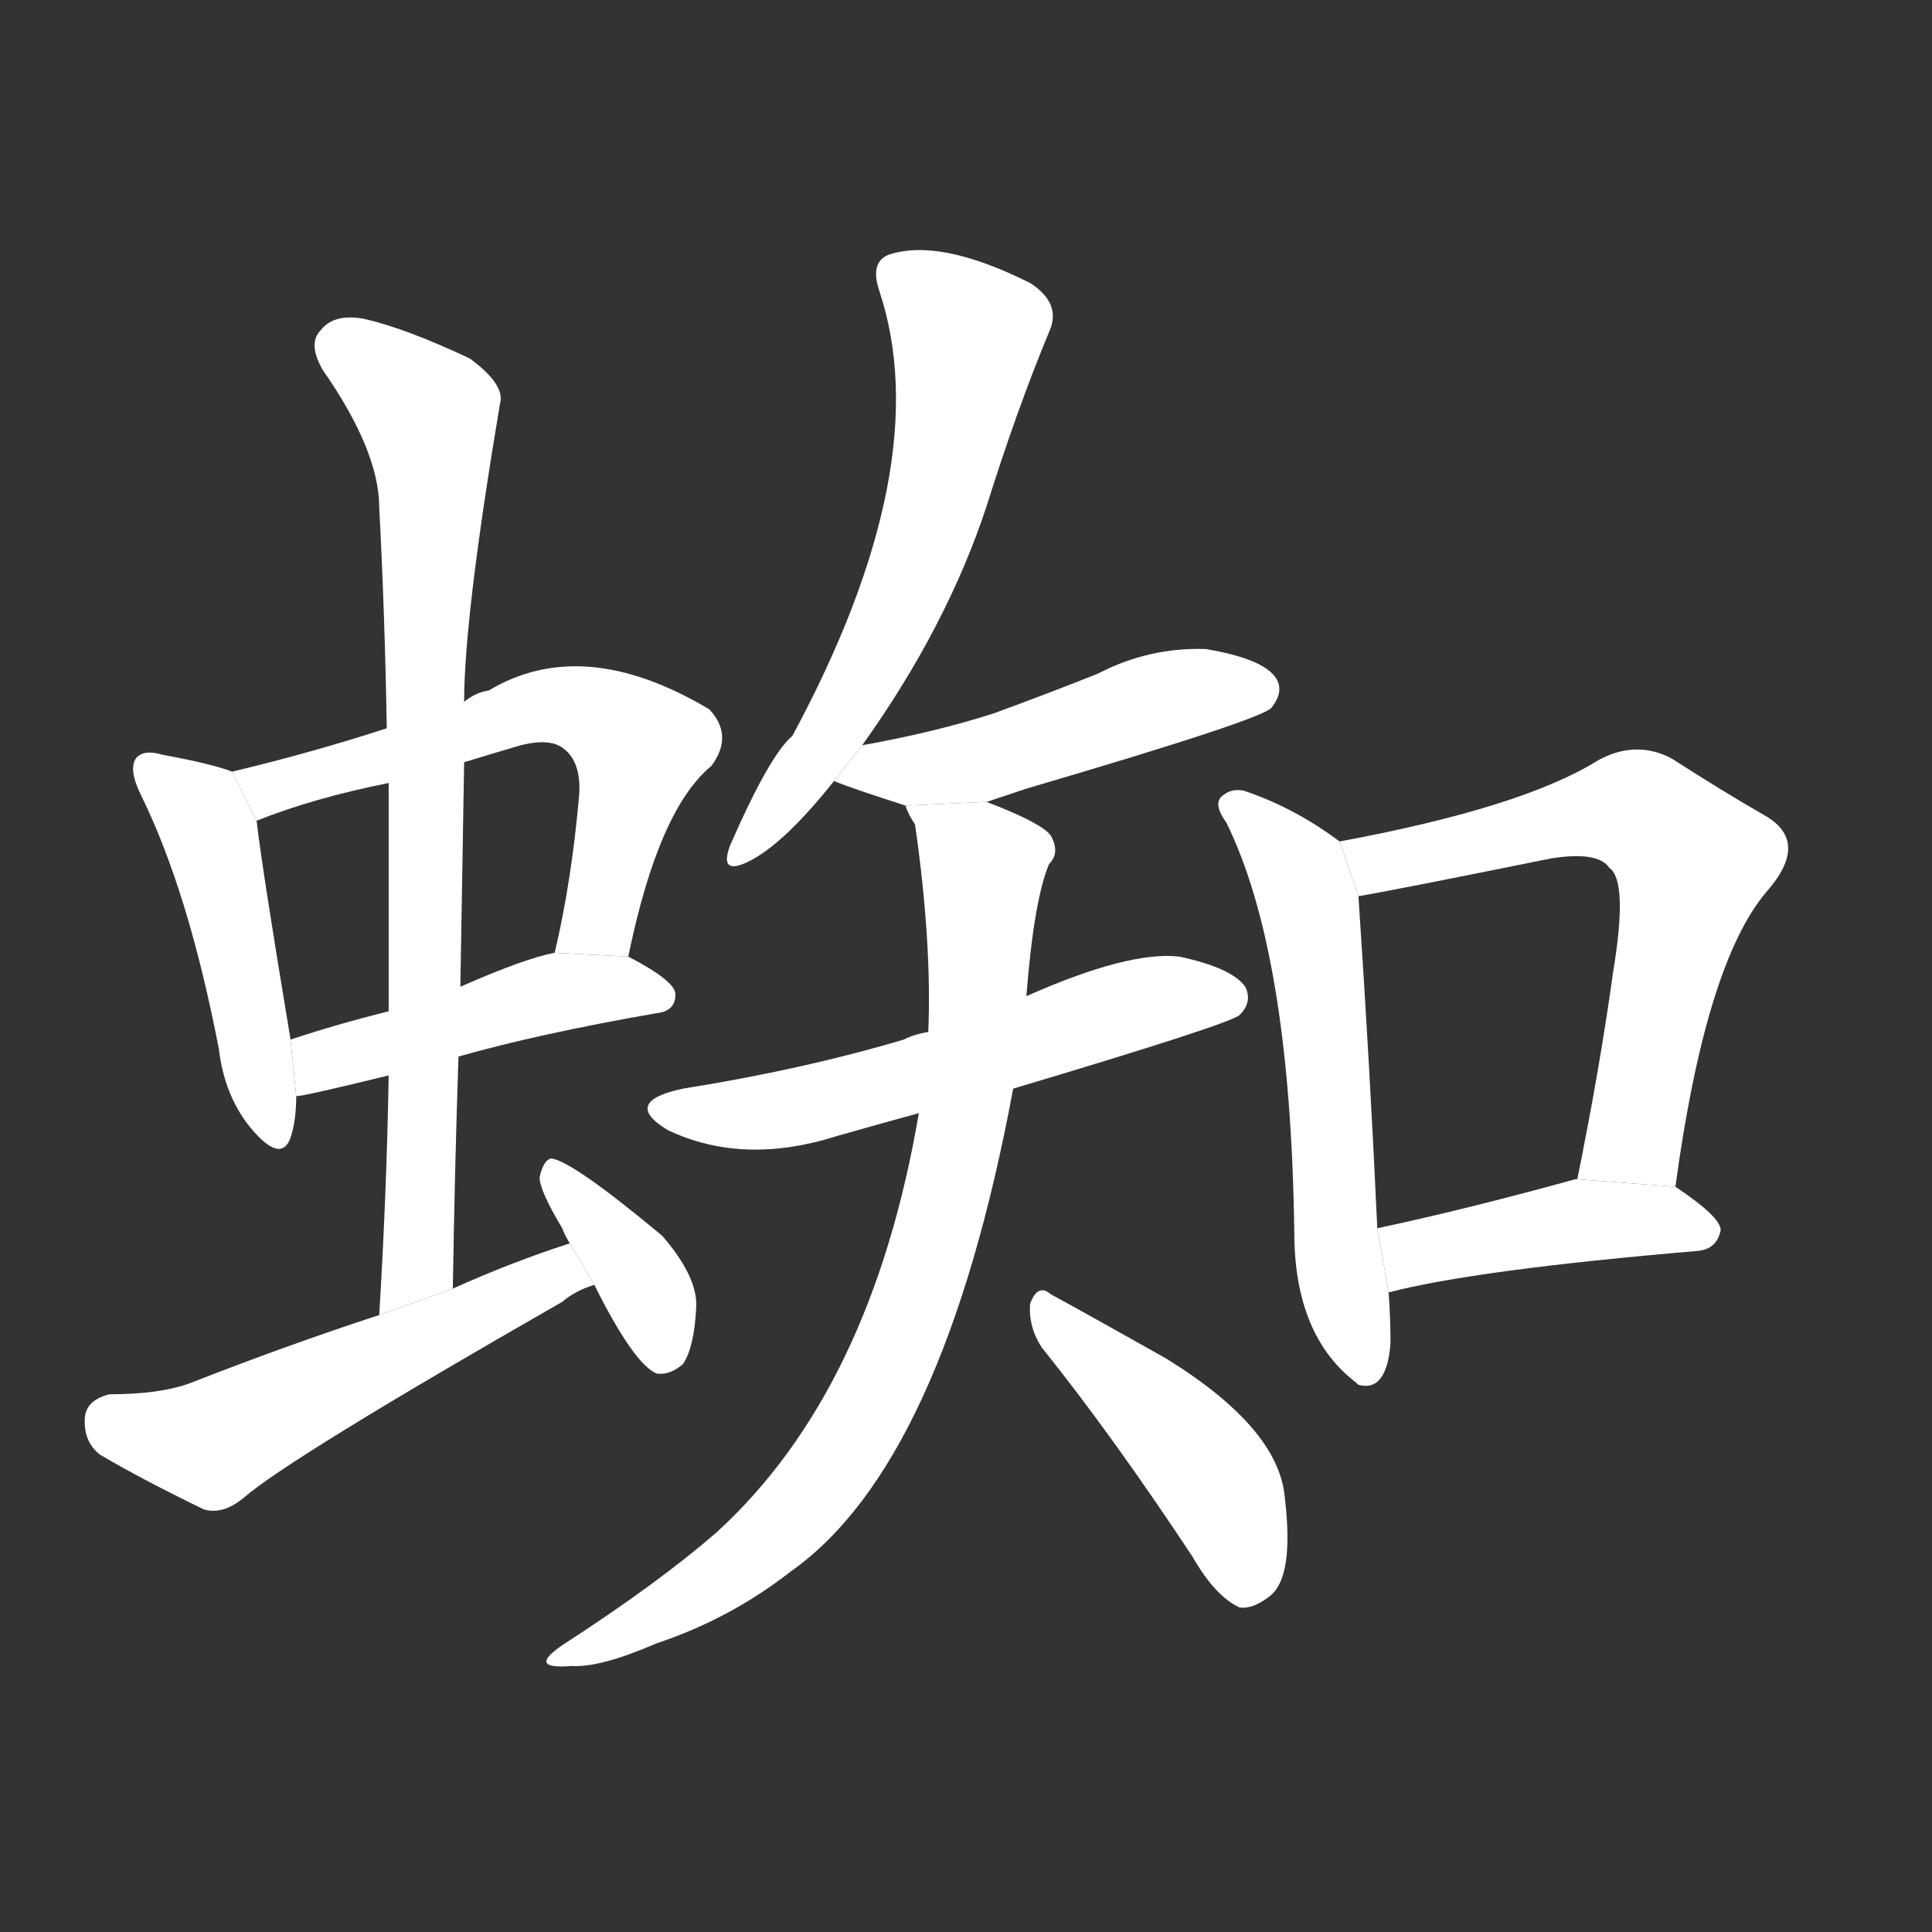 <!-- u8718_zhi1_spider -->
<!-- 8718 -->
<!-- 8718 -->
<!-- 8718 -->
<svg viewBox="0 0 1024 1024">
  <rect x="0" y="0" width="1024" height="1024" fill="#333333" stroke="none"/>
  <g transform="scale(1, -1) translate(0, -900)">
    <path fill="#FFFFFF" d="M 123 491 Q 113 495 86 500 Q 76 503 72 498 Q 68 492 75 478 Q 100 427 116 344 Q 119 319 133 302 Q 149 283 154 297 Q 157 306 157 319 L 154 349 Q 139 439 136 465 L 123 491 Z"></path>
    <path fill="#FFFFFF" d="M 333 393 Q 349 471 377 494 Q 389 510 376 524 Q 309 564 259 534 Q 252 533 246 528 L 205 514 Q 165 501 123 491 L 136 465 Q 166 477 206 485 L 246 496 Q 259 500 276 505 Q 292 509 299 503 Q 308 496 307 479 Q 303 433 294 395 L 333 393 Z"></path>
    <path fill="#FFFFFF" d="M 243 340 Q 285 352 348 363 Q 358 364 358 373 Q 358 380 333 393 L 294 395 Q 278 392 244 377 L 206 364 Q 178 357 154 349 L 157 319 Q 161 319 206 330 L 243 340 Z"></path>
    <path fill="#FFFFFF" d="M 240 217 Q 241 280 243 340 L 244 377 Q 245 438 246 496 L 246 528 Q 246 573 265 686 Q 268 696 249 710 Q 215 726 193 731 Q 177 734 170 725 Q 163 718 171 704 Q 201 661 201 631 Q 204 574 205 514 L 206 485 Q 206 427 206 364 L 206 330 Q 205 269 201 203 L 240 217 Z"></path>
    <path fill="#FFFFFF" d="M 302 241 Q 271 231 240 217 L 201 203 Q 152 187 101 167 Q 85 161 58 161 Q 46 158 45 149 Q 44 136 53 129 Q 75 116 108 100 Q 118 97 129 106 Q 153 127 298 210 Q 305 216 315 219 L 302 241 Z"></path>
    <path fill="#FFFFFF" d="M 315 219 Q 336 177 348 172 Q 355 171 362 177 Q 368 186 369 207 Q 370 223 351 245 Q 303 285 292 286 Q 288 285 286 276 Q 286 269 298 249 Q 299 246 302 241 L 315 219 Z"></path>
    <path fill="#FFFFFF" d="M 457 505 Q 502 568 523 632 Q 539 683 556 724 Q 563 739 546 750 Q 498 774 471 765 Q 461 761 466 746 Q 497 653 420 510 Q 408 500 387 452 Q 381 436 396 443 Q 415 452 442 486 L 457 505 Z"></path>
    <path fill="#FFFFFF" d="M 523 475 Q 532 478 544 482 Q 670 519 674 525 Q 681 534 676 541 Q 669 551 639 556 Q 609 557 582 543 Q 557 533 527 522 Q 496 512 457 505 L 442 486 Q 452 482 480 473 L 523 475 Z"></path>
    <path fill="#FFFFFF" d="M 537 323 Q 651 357 657 362 Q 664 369 660 377 Q 653 387 625 393 Q 598 396 544 372 L 492 353 Q 485 352 479 349 Q 425 333 362 323 Q 329 316 354 301 Q 394 282 444 298 Q 465 304 487 310 L 537 323 Z"></path>
    <path fill="#FFFFFF" d="M 487 310 Q 462 163 380 88 Q 349 61 298 28 Q 279 15 303 17 Q 318 16 348 29 Q 387 42 419 67 Q 500 124 537 323 L 544 372 Q 548 423 556 442 Q 562 448 557 457 Q 553 463 528 473 Q 525 474 523 475 L 480 473 Q 481 469 485 463 Q 494 400 492 353 L 487 310 Z"></path>
    <path fill="#FFFFFF" d="M 552 186 Q 589 140 632 75 Q 644 54 657 48 Q 664 47 673 54 Q 686 64 681 106 Q 678 143 618 180 Q 579 202 557 214 Q 550 220 546 209 Q 545 197 552 186 Z"></path>
    <path fill="#FFFFFF" d="M 710 454 Q 686 472 659 481 Q 653 482 649 479 Q 642 475 650 464 Q 684 395 686 247 Q 686 192 719 167 L 720 166 Q 735 162 737 188 Q 737 201 736 215 L 730 249 Q 726 336 720 425 L 710 454 Z"></path>
    <path fill="#FFFFFF" d="M 888 271 Q 904 389 936 427 Q 960 454 935 468 Q 914 480 886 498 Q 867 508 847 497 Q 807 472 710 454 L 720 425 Q 738 428 822 445 Q 847 449 853 440 Q 863 433 855 385 Q 848 334 836 275 L 888 271 Z"></path>
    <path fill="#FFFFFF" d="M 736 215 Q 782 227 900 237 Q 910 238 912 248 Q 912 255 888 271 L 836 275 L 835 275 Q 777 259 730 249 L 736 215 Z"></path>
  </g>
</svg>
